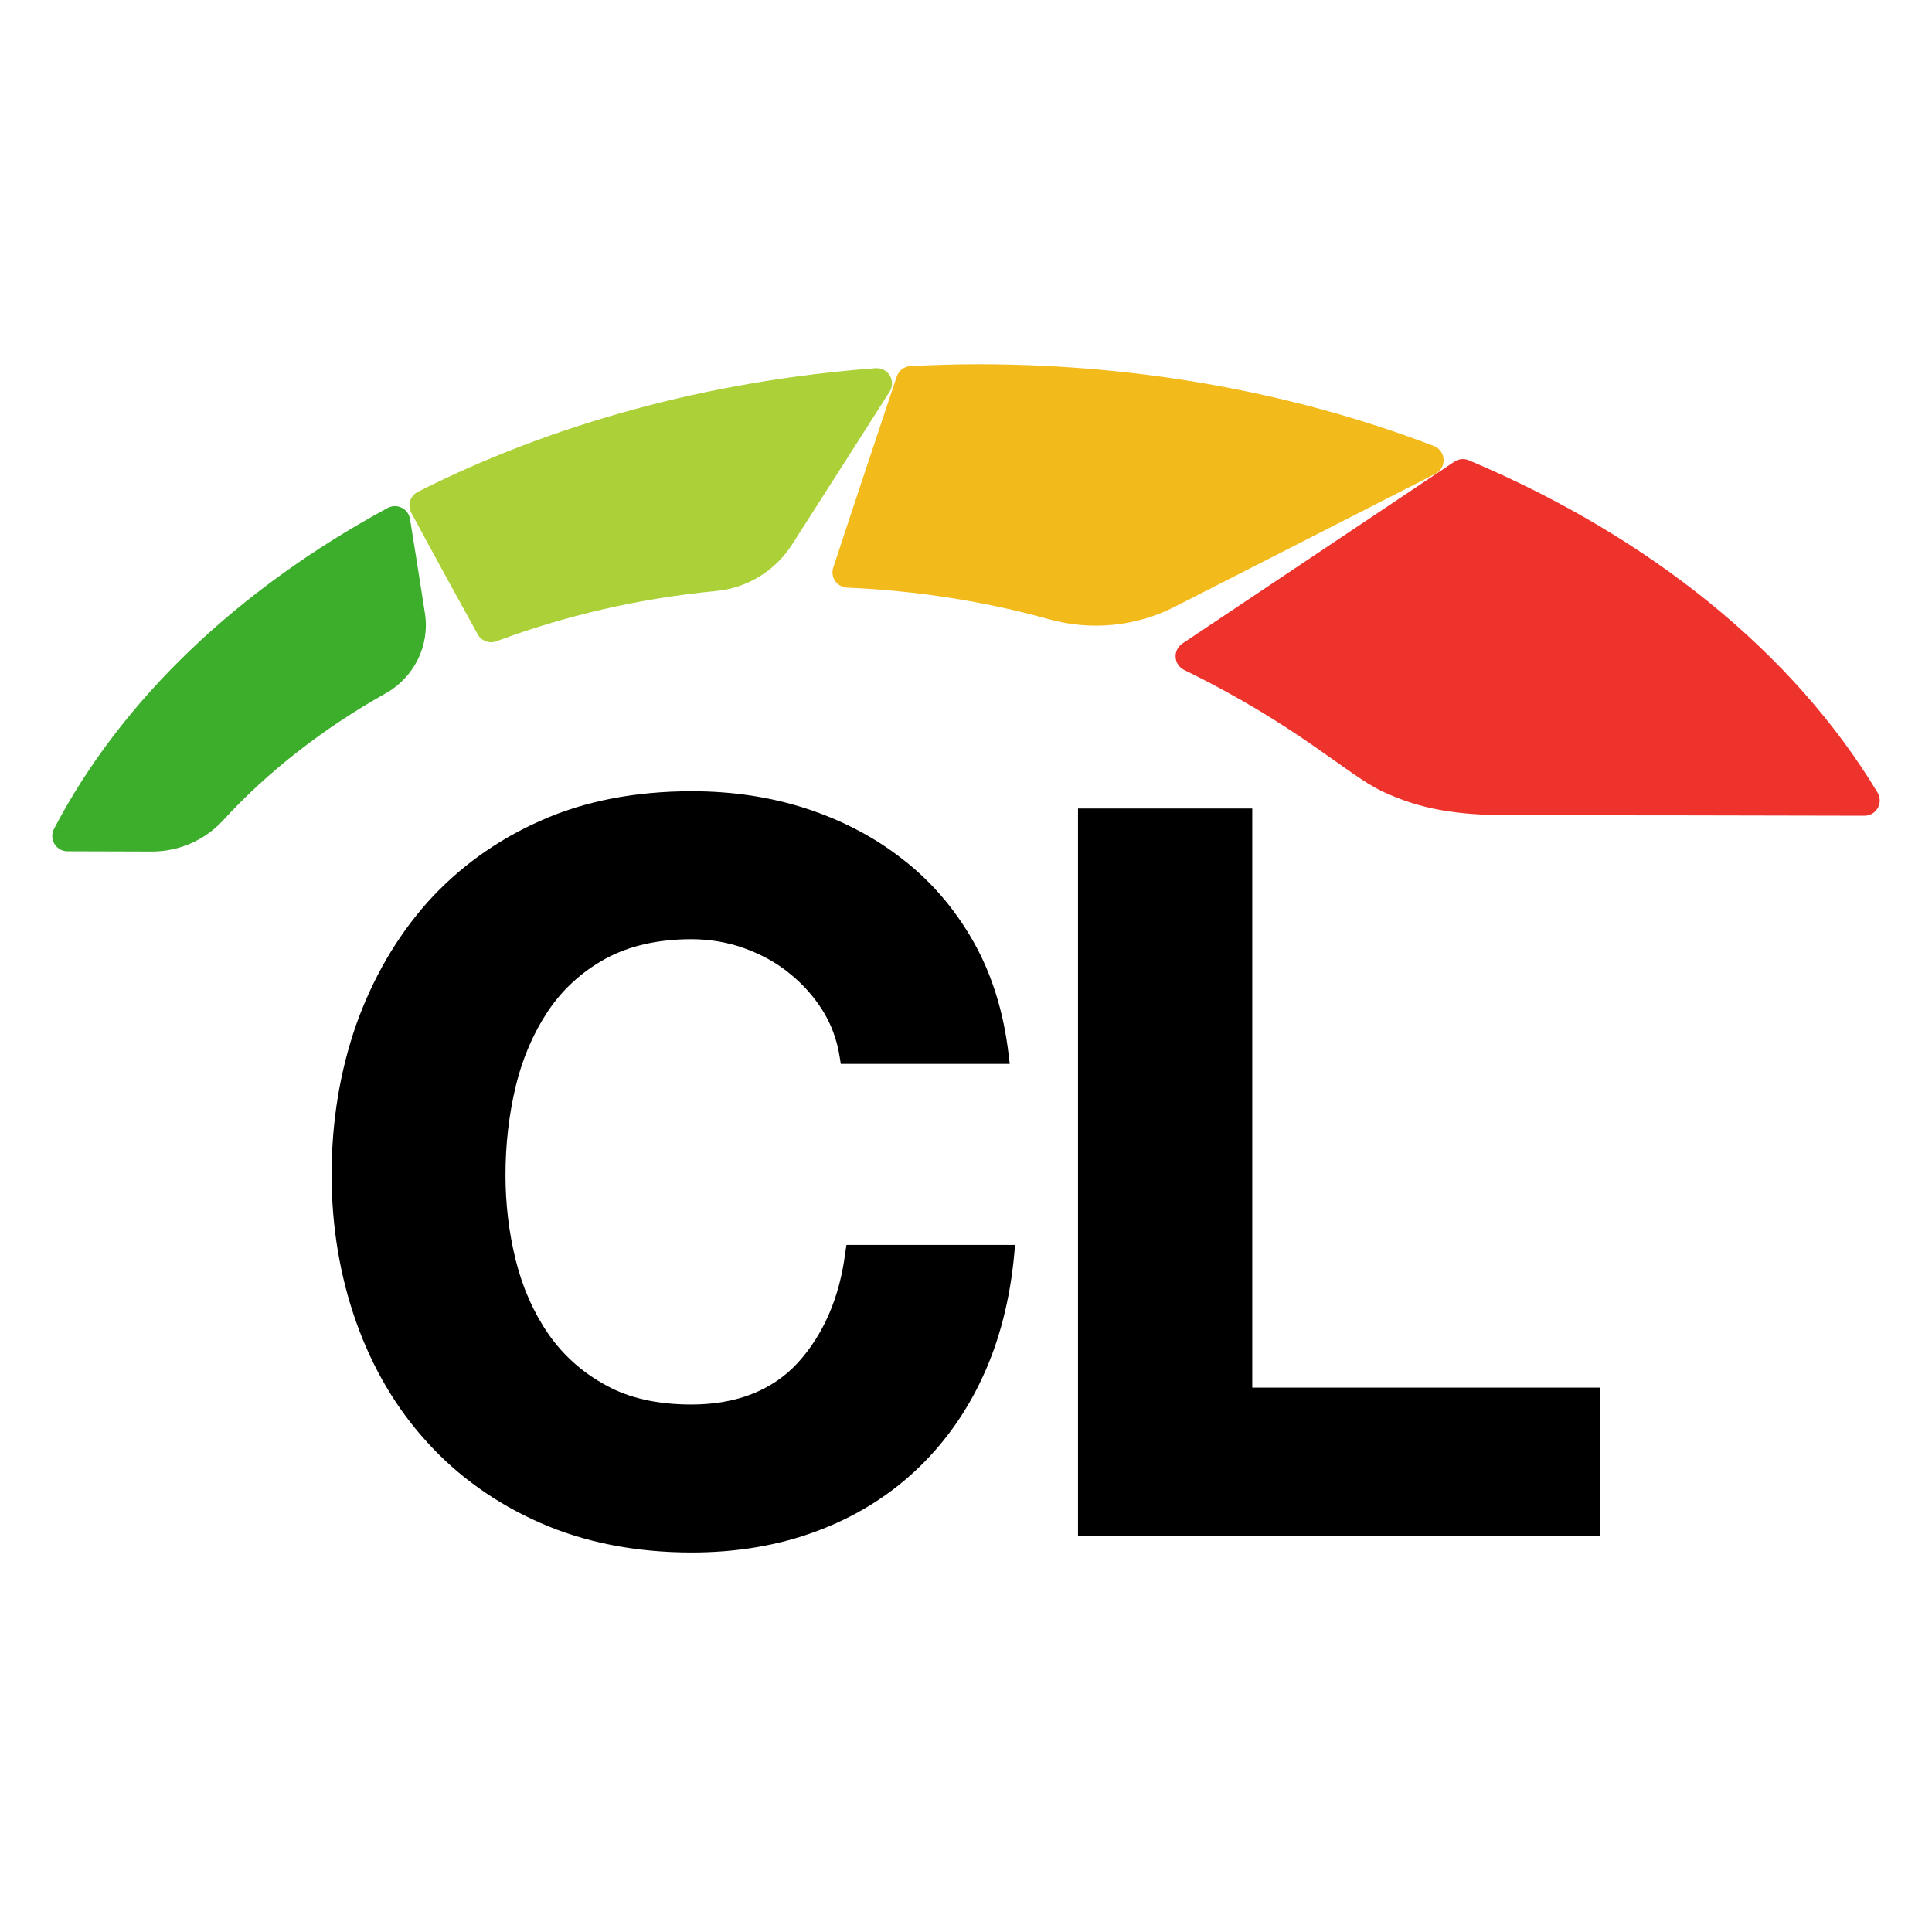 <?xml version="1.0" encoding="UTF-8" standalone="no"?><!DOCTYPE svg PUBLIC "-//W3C//DTD SVG 1.1//EN" "http://www.w3.org/Graphics/SVG/1.1/DTD/svg11.dtd"><svg width="100%" height="100%" viewBox="0 0 600 600" version="1.1" xmlns="http://www.w3.org/2000/svg" xmlns:xlink="http://www.w3.org/1999/xlink" xml:space="preserve" xmlns:serif="http://www.serif.com/" style="fill-rule:evenodd;clip-rule:evenodd;stroke-linejoin:round;stroke-miterlimit:2;"><g><g><path d="M262.518,388.949c-1.757,13.996 -6.793,25.543 -14.758,34.291c-7.848,8.514 -18.975,12.946 -33.031,12.946c-10.542,-0 -19.444,-1.983 -26.706,-6.065c-7.262,-3.966 -13.235,-9.331 -17.804,-15.979c-4.568,-6.648 -7.964,-14.346 -10.073,-22.86c-2.108,-8.514 -3.162,-17.378 -3.162,-26.359c-0,-9.448 1.054,-18.662 3.162,-27.526c2.109,-8.747 5.505,-16.562 10.073,-23.443c4.569,-6.765 10.425,-12.13 17.804,-16.212c7.262,-3.966 16.281,-6.065 26.706,-6.065c5.622,-0 11.245,0.933 16.398,2.799c5.154,1.866 9.956,4.432 14.056,7.815c4.1,3.265 7.613,7.231 10.307,11.546c2.694,4.316 4.451,9.098 5.271,14.346l0.352,2.216l52.474,0l-0.351,-2.916c-1.523,-13.063 -5.154,-24.843 -10.893,-34.99c-5.74,-10.147 -13.119,-18.778 -22.021,-25.659c-8.785,-6.881 -18.858,-12.13 -29.985,-15.746c-11.128,-3.615 -23.075,-5.365 -35.491,-5.365c-17.452,0 -33.382,3.033 -47.086,9.214c-13.705,6.065 -25.535,14.696 -35.139,25.426c-9.488,10.731 -16.867,23.444 -22.021,37.906c-5.037,14.463 -7.613,30.092 -7.613,46.537c-0,16.096 2.576,31.491 7.613,45.72c5.037,14.23 12.416,26.826 22.021,37.323c9.487,10.497 21.317,19.011 35.139,25.076c13.704,6.065 29.634,9.214 47.086,9.214c13.939,0 26.94,-2.216 38.536,-6.531c11.713,-4.315 22.021,-10.614 30.688,-18.661c8.668,-8.048 15.813,-17.845 21.084,-29.275c5.271,-11.314 8.55,-24.26 9.839,-38.256l0.234,-2.799l-52.357,-0l-0.352,2.332Z" style="fill-rule:nonzero;"/><path d="M388.902,430.937l0,-179.849l-54.114,0l-0,225.803l162.225,-0l0,-45.954l-108.111,0Z" style="fill-rule:nonzero;"/></g><g><path d="M245.918,169.208c-5.25,8.114 -13.844,13.36 -23.391,14.314c-0.007,0.001 -0.014,0.002 -0.021,0.003c-24.241,2.312 -47.206,7.732 -68.337,15.627c-2.204,0.823 -4.68,-0.095 -5.814,-2.157c-6.257,-11.376 -14.382,-26.083 -20.639,-37.784c-0.601,-1.126 -0.724,-2.446 -0.34,-3.663c0.384,-1.217 1.242,-2.228 2.381,-2.804c41.092,-20.793 89.659,-34.45 142.175,-38.395c1.79,-0.134 3.502,0.753 4.424,2.293c0.921,1.539 0.895,3.468 -0.068,4.982c-4.546,7.142 -18.507,29.058 -30.357,47.565c-0.005,0.006 -0.009,0.012 -0.013,0.019Z" style="fill:#abd038;fill-rule:nonzero;"/><path d="M429.227,245.736c-11.126,-5.279 -26.072,-20.38 -61.479,-37.677c-1.527,-0.746 -2.538,-2.253 -2.65,-3.949c-0.112,-1.696 0.693,-3.323 2.11,-4.263c8.925,-5.923 64.91,-43.409 84.465,-56.472c1.325,-0.885 3.006,-1.046 4.474,-0.427c56.109,23.633 100.837,59.817 126.95,103.2c0.883,1.466 0.906,3.295 0.062,4.784c-0.845,1.489 -2.426,2.408 -4.138,2.403c-29.13,-0.081 -82.114,-0.162 -110.189,-0.162c-16.173,-0 -27.711,-1.79 -39.605,-7.437Z" style="fill:#ee332d;fill-rule:nonzero;"/><path d="M282.774,113.692c6.89,-0.328 13.863,-0.573 20.918,-0.573c51.17,-0 99.298,9.208 141.597,25.388c1.75,0.669 2.941,2.306 3.041,4.177c0.099,1.871 -0.912,3.625 -2.581,4.476c0,0 -80.823,41.223 -80.823,41.223c-12.095,6.221 -26.145,7.561 -39.218,3.915l-0.001,-0c-19.708,-5.506 -40.773,-8.854 -62.635,-9.812c-1.482,-0.064 -2.848,-0.819 -3.692,-2.038c-0.844,-1.22 -1.068,-2.764 -0.607,-4.174c4.386,-13.4 18.193,-54.821 19.736,-59.369c0.626,-1.846 2.318,-3.12 4.265,-3.213Z" style="fill:#f2ba1a;fill-rule:nonzero;"/><path d="M16.762,257.436c20.852,-39.966 57.041,-74.443 103.626,-99.68c1.35,-0.732 2.971,-0.764 4.349,-0.087c1.378,0.676 2.343,1.979 2.59,3.494c0.569,3.494 2.681,16.571 4.631,29.245c1.602,9.985 -3.323,19.976 -12.179,24.907c-19.588,11.023 -36.644,24.337 -50.522,39.484l-0.01,0.011c-5.686,6.168 -13.684,9.642 -22.07,9.642l-0.014,0l-26.212,-0.081c-1.655,-0.005 -3.188,-0.873 -4.044,-2.29c-0.856,-1.417 -0.911,-3.177 -0.145,-4.645Z" style="fill:#3dae2b;fill-rule:nonzero;"/></g></g></svg>